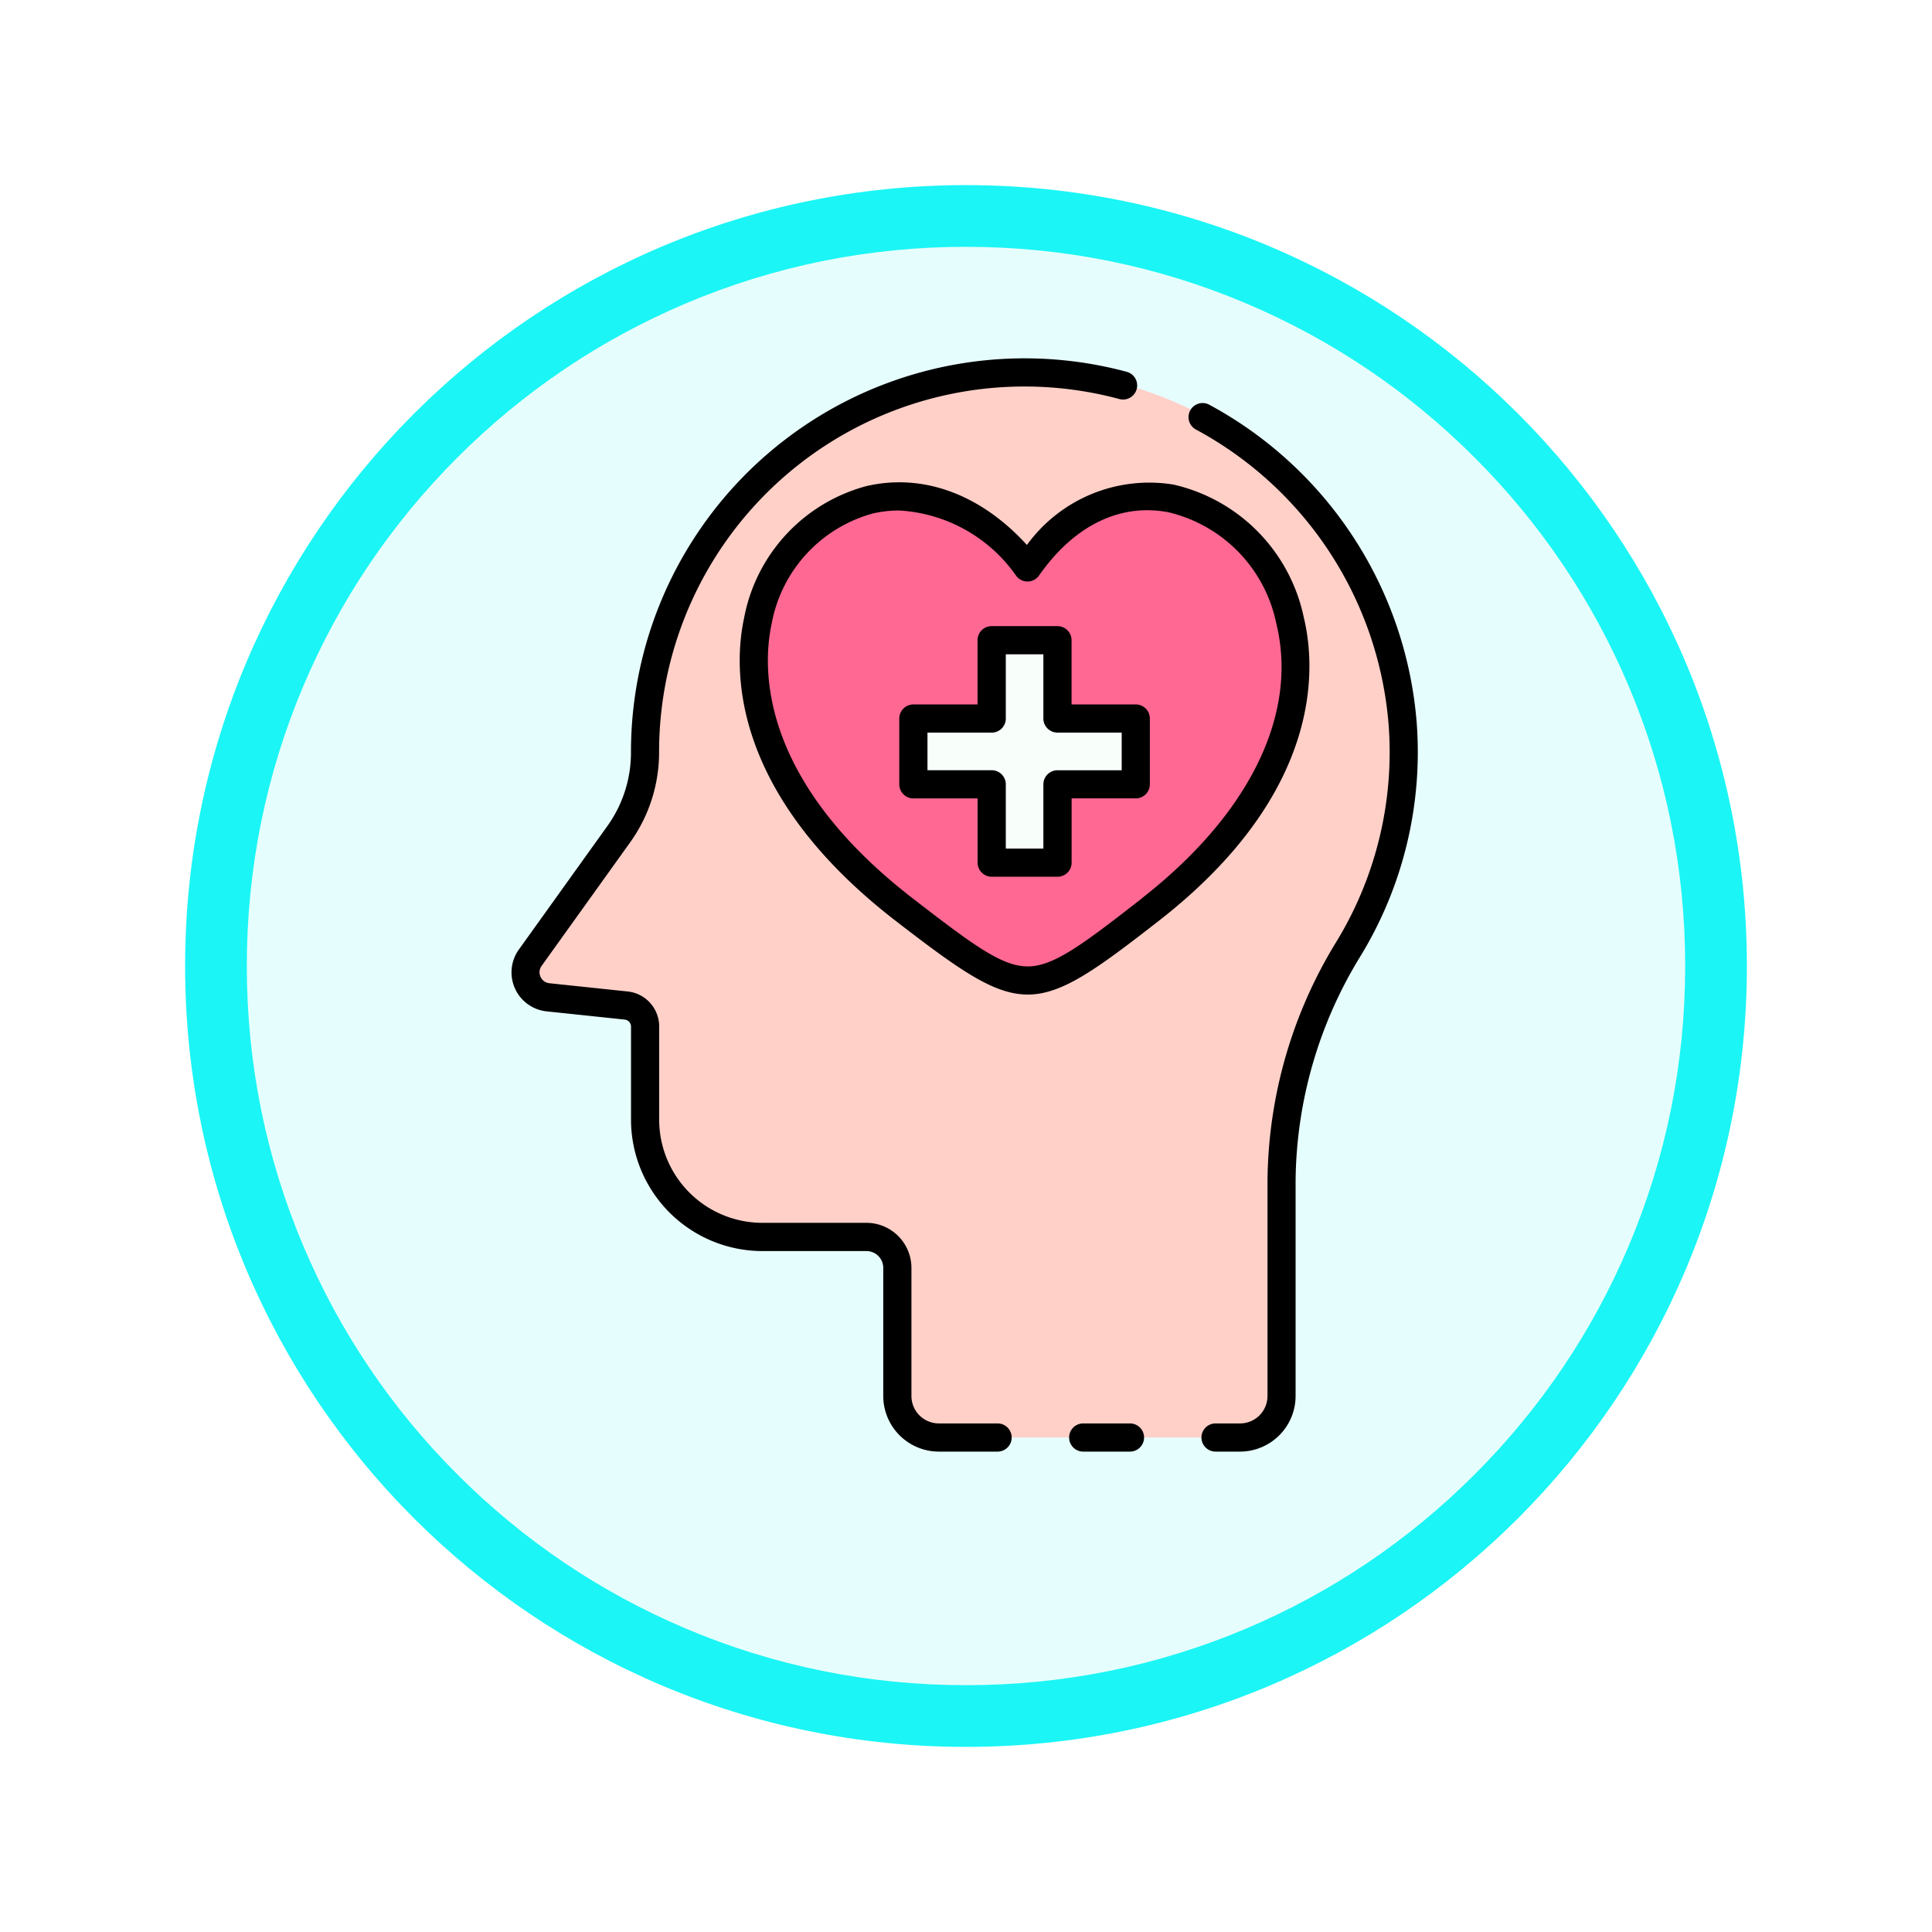 <svg xmlns="http://www.w3.org/2000/svg" xmlns:xlink="http://www.w3.org/1999/xlink" width="93.934" height="93.934" viewBox="0 0 93.934 93.934">
  <defs>
    <filter id="Trazado_982547" x="0" y="0" width="93.934" height="93.934" filterUnits="userSpaceOnUse">
      <feOffset dy="3" input="SourceAlpha"/>
      <feGaussianBlur stdDeviation="3" result="blur"/>
      <feFlood flood-opacity="0.161"/>
      <feComposite operator="in" in2="blur"/>
      <feComposite in="SourceGraphic"/>
    </filter>
  </defs>
  <g id="Grupo_1219803" data-name="Grupo 1219803" transform="translate(-611.066 -3457)">
    <g id="Grupo_1219542" data-name="Grupo 1219542" transform="translate(0 -4926)">
      <g id="Grupo_1219298" data-name="Grupo 1219298" transform="translate(0 1145.965)">
        <g id="Grupo_1216284" data-name="Grupo 1216284" transform="translate(0 6194.186)">
          <g id="Grupo_1215982" data-name="Grupo 1215982" transform="translate(-0.229 -2679.151)">
            <g id="Grupo_1214640" data-name="Grupo 1214640" transform="translate(0 -1406)">
              <g id="Grupo_1214433" data-name="Grupo 1214433" transform="translate(-0.771 -2738.674)">
                <g id="Grupo_1183190" data-name="Grupo 1183190" transform="translate(1 1016.674)">
                  <g id="Grupo_1179611" data-name="Grupo 1179611" transform="translate(428 4723.467)">
                    <g id="Grupo_1175227" data-name="Grupo 1175227" transform="translate(-5.967 140.533)">
                      <g id="Grupo_1167337" data-name="Grupo 1167337" transform="translate(198.033 1992)">
                        <g id="Grupo_1166720" data-name="Grupo 1166720">
                          <g id="Grupo_1164305" data-name="Grupo 1164305">
                            <g id="Grupo_1163948" data-name="Grupo 1163948">
                              <g id="Grupo_1158168" data-name="Grupo 1158168">
                                <g id="Grupo_1152576" data-name="Grupo 1152576">
                                  <g id="Grupo_1148633" data-name="Grupo 1148633">
                                    <g id="Grupo_1148525" data-name="Grupo 1148525">
                                      <g transform="matrix(1, 0, 0, 1, -9, -6)" filter="url(#Trazado_982547)">
                                        <g id="Trazado_982547-2" data-name="Trazado 982547" transform="translate(9 6)" fill="#e6fdfd">
                                          <path d="M 37.967 74.434 C 33.043 74.434 28.268 73.47 23.773 71.568 C 19.43 69.732 15.53 67.102 12.181 63.753 C 8.831 60.403 6.202 56.503 4.365 52.161 C 2.464 47.666 1.5 42.89 1.5 37.967 C 1.5 33.043 2.464 28.268 4.365 23.773 C 6.202 19.43 8.831 15.53 12.181 12.181 C 15.53 8.831 19.43 6.202 23.773 4.365 C 28.268 2.464 33.043 1.5 37.967 1.5 C 42.89 1.5 47.666 2.464 52.161 4.365 C 56.503 6.202 60.403 8.831 63.753 12.181 C 67.102 15.53 69.732 19.43 71.568 23.773 C 73.47 28.268 74.434 33.043 74.434 37.967 C 74.434 42.89 73.47 47.666 71.568 52.161 C 69.732 56.503 67.102 60.403 63.753 63.753 C 60.403 67.102 56.503 69.732 52.161 71.568 C 47.666 73.47 42.89 74.434 37.967 74.434 Z" stroke="none"/>
                                          <path d="M 37.967 3 C 33.245 3 28.666 3.924 24.357 5.747 C 20.194 7.508 16.454 10.029 13.242 13.242 C 10.029 16.454 7.508 20.194 5.747 24.357 C 3.924 28.666 3 33.245 3 37.967 C 3 42.689 3.924 47.268 5.747 51.577 C 7.508 55.74 10.029 59.48 13.242 62.692 C 16.454 65.904 20.194 68.426 24.357 70.187 C 28.666 72.009 33.245 72.934 37.967 72.934 C 42.689 72.934 47.268 72.009 51.577 70.187 C 55.74 68.426 59.48 65.904 62.692 62.692 C 65.904 59.48 68.426 55.74 70.187 51.577 C 72.009 47.268 72.934 42.689 72.934 37.967 C 72.934 33.245 72.009 28.666 70.187 24.357 C 68.426 20.194 65.904 16.454 62.692 13.242 C 59.48 10.029 55.74 7.508 51.577 5.747 C 47.268 3.924 42.689 3 37.967 3 M 37.967 0 C 58.935 0 75.934 16.998 75.934 37.967 C 75.934 58.935 58.935 75.934 37.967 75.934 C 16.998 75.934 0 58.935 0 37.967 C 0 16.998 16.998 0 37.967 0 Z" stroke="none" fill="#1bf5f5"/>
                                        </g>
                                      </g>
                                    </g>
                                  </g>
                                </g>
                              </g>
                            </g>
                          </g>
                        </g>
                      </g>
                    </g>
                  </g>
                </g>
              </g>
            </g>
          </g>
        </g>
      </g>
    </g>
    <g id="salud-mental_7_" data-name="salud-mental (7)" transform="translate(620.18 3468.627)">
      <g id="Grupo_1219801" data-name="Grupo 1219801" transform="translate(16.437 6.482)">
        <path id="Trazado_1044792" data-name="Trazado 1044792" d="M59.9,24.367A18.384,18.384,0,0,1,57.283,35.29a21.865,21.865,0,0,0-3.274,11.324V57.061a2.017,2.017,0,0,1-2.018,2.019H37.348a2.017,2.017,0,0,1-2.017-2.017V50.829a1.5,1.5,0,0,0-1.5-1.5H28.762a5.7,5.7,0,0,1-5.7-5.7V39.092a1.028,1.028,0,0,0-.921-1.023l-3.8-.4a1.218,1.218,0,0,1-.863-1.922l4.3-5.994a6.843,6.843,0,0,0,1.284-3.995v-.021A18.442,18.442,0,0,1,59.9,24.367Z" transform="translate(-17.251 -7.297)" fill="#ffd0c8"/>
        <path id="Trazado_1044793" data-name="Trazado 1044793" d="M60.829,40.586c-5.887,4.6-6.012,4.59-11.93.032-15.983-12.316-2.137-26.9,5.957-16.668C62.025,13.71,76.6,28.276,60.829,40.586Z" transform="translate(-30.449 -14.465)" fill="#ff6893"/>
        <path id="Trazado_1044794" data-name="Trazado 1044794" d="M69.36,39.616H65.552V35.809h-3.2v3.807H58.548v3.2h3.808v3.808h3.2V42.812H69.36Z" transform="translate(-39.69 -22.79)" fill="#f8fffb"/>
      </g>
      <g id="Grupo_1219802" data-name="Grupo 1219802" transform="translate(15.754 5.796)">
        <path id="Trazado_1044795" data-name="Trazado 1044795" d="M98.939,26.09a19.3,19.3,0,0,0-10.062-15.44.685.685,0,1,0-.648,1.206,17.915,17.915,0,0,1,9.345,14.333,17.682,17.682,0,0,1-2.514,10.517,22.547,22.547,0,0,0-3.374,11.681V58.834a1.335,1.335,0,0,1-1.333,1.333H89.16a.685.685,0,0,0,0,1.37h1.192a2.706,2.706,0,0,0,2.7-2.7V48.386a21.179,21.179,0,0,1,3.174-10.969A19.042,19.042,0,0,0,98.939,26.09Z" transform="translate(-54.928 -8.383)"/>
        <path id="Trazado_1044796" data-name="Trazado 1044796" d="M39.392,57.58H36.533A1.335,1.335,0,0,1,35.2,56.247V50.014a2.192,2.192,0,0,0-2.187-2.187H27.949a5.02,5.02,0,0,1-5.014-5.014V38.278a1.71,1.71,0,0,0-1.536-1.7l-3.8-.4a.53.53,0,0,1-.433-.316.524.524,0,0,1,.053-.527l4.3-6a7.507,7.507,0,0,0,1.412-4.413A17.766,17.766,0,0,1,45.327,7.779a.686.686,0,0,0,.358-1.324,19.14,19.14,0,0,0-24.121,18.49,6.132,6.132,0,0,1-1.155,3.6l-4.3,6a1.906,1.906,0,0,0,1.348,3l3.8.4a.339.339,0,0,1,.309.342v4.534A6.393,6.393,0,0,0,27.949,49.2h5.064a.818.818,0,0,1,.817.817v6.233a2.706,2.706,0,0,0,2.7,2.7h2.859a.685.685,0,0,0,0-1.37Z" transform="translate(-15.754 -5.796)"/>
        <path id="Trazado_1044797" data-name="Trazado 1044797" d="M78.089,119.2H75.815a.685.685,0,0,0,0,1.37h2.274a.685.685,0,1,0,0-1.37Z" transform="translate(-48.017 -67.416)"/>
        <path id="Trazado_1044798" data-name="Trazado 1044798" d="M67.481,25.559A8.377,8.377,0,0,0,61.143,19.1a7.35,7.35,0,0,0-7.123,2.936c-2.241-2.46-5.043-3.5-7.8-2.863a8.206,8.206,0,0,0-5.947,6.393c-.509,2.336-.806,8.452,7.4,14.773,3.077,2.37,4.737,3.556,6.389,3.556s3.311-1.2,6.38-3.591C68.5,34.018,68.05,27.9,67.481,25.559ZM59.6,39.227c-2.855,2.229-4.284,3.3-5.533,3.3h-.005c-1.248,0-2.606-1-5.551-3.274-7.586-5.843-7.351-11.314-6.9-13.4a6.835,6.835,0,0,1,4.917-5.347,5.616,5.616,0,0,1,1.27-.146,7.452,7.452,0,0,1,5.712,3.192.685.685,0,0,0,1.1-.032c1.7-2.427,3.927-3.519,6.279-3.076a7,7,0,0,1,5.261,5.434c1.068,4.4-1.319,9.26-6.549,13.342Z" transform="translate(-28.959 -12.963)"/>
        <path id="Trazado_1044799" data-name="Trazado 1044799" d="M68.545,38.116H65.422V34.994a.685.685,0,0,0-.685-.685h-3.2a.685.685,0,0,0-.685.685v3.122H57.732a.685.685,0,0,0-.685.685V42a.685.685,0,0,0,.685.685h3.123v3.123a.685.685,0,0,0,.685.685h3.2a.685.685,0,0,0,.685-.685V42.683h3.123A.685.685,0,0,0,69.229,42V38.8A.685.685,0,0,0,68.545,38.116Zm-.685,3.2H64.737a.685.685,0,0,0-.685.685v3.123H62.225V42a.685.685,0,0,0-.685-.685H58.417V39.486H61.54a.685.685,0,0,0,.685-.685V35.679h1.827V38.8a.685.685,0,0,0,.685.685H67.86Z" transform="translate(-38.191 -21.289)"/>
      </g>
    </g>
  </g>
</svg>
